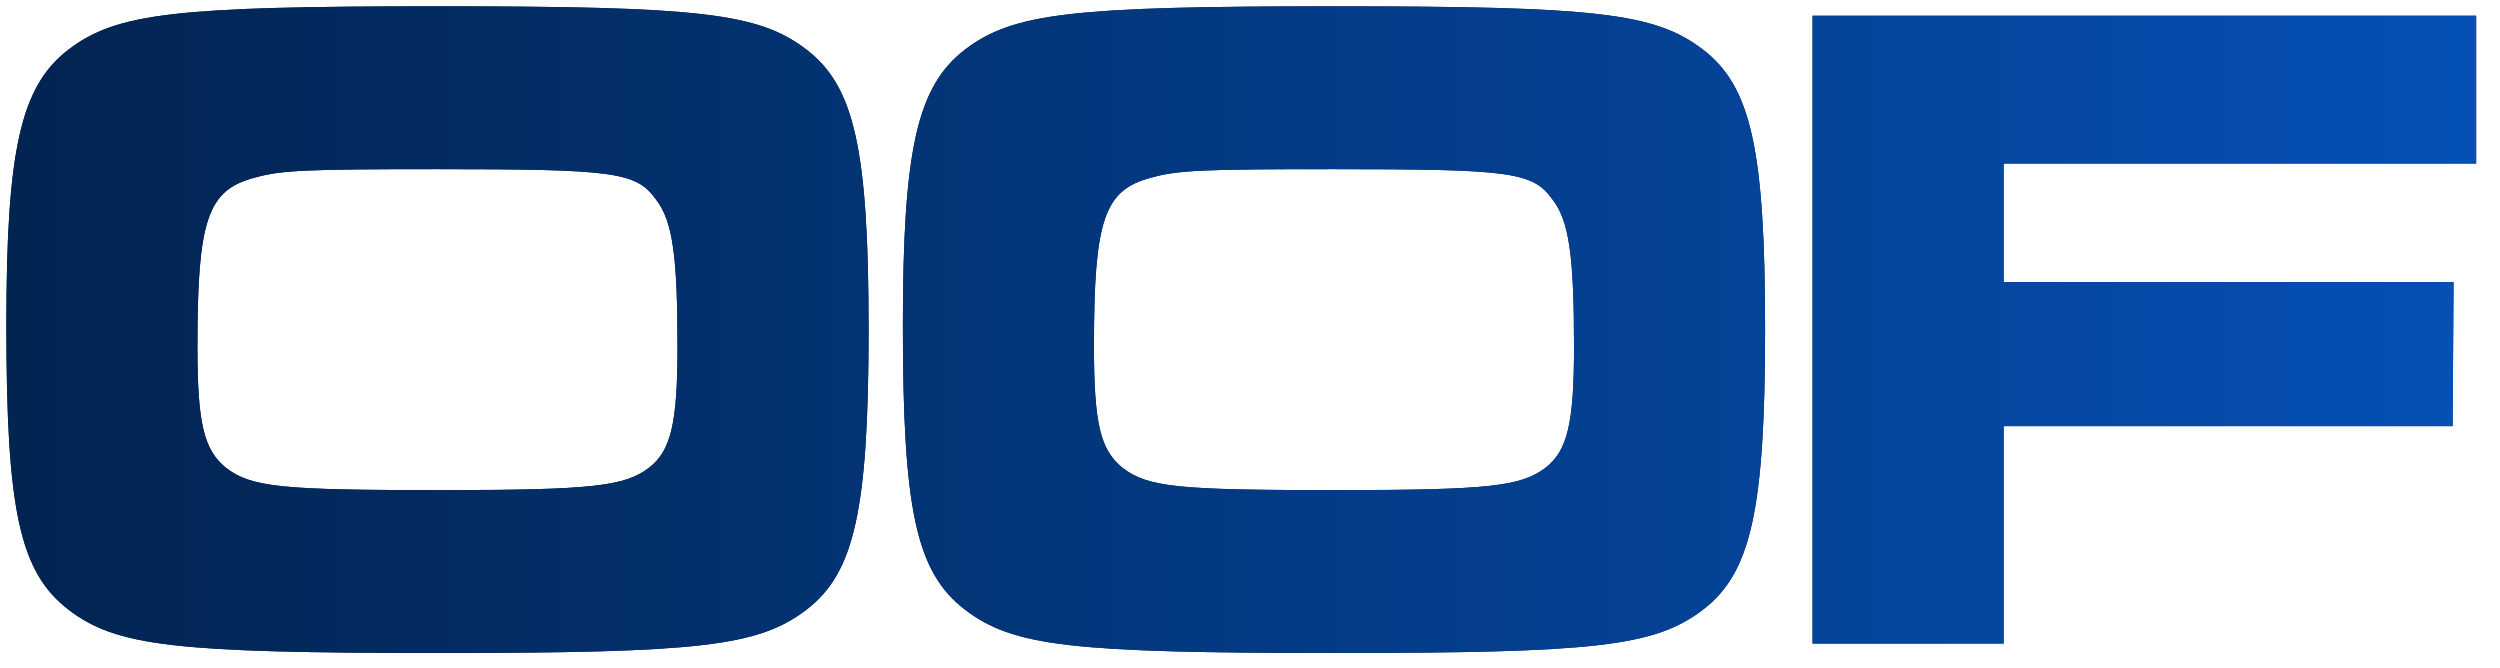 <svg width="101" height="27" viewBox="0 0 101 27" fill="none" xmlns="http://www.w3.org/2000/svg">
<path d="M17.674 0.255C28.284 0.255 30.641 0.521 32.581 2.004C34.52 3.487 35.091 6.035 35.091 13.299C35.091 20.6 34.52 23.148 32.581 24.631C30.641 26.114 28.246 26.38 17.75 26.38C7.064 26.38 4.706 26.114 2.767 24.631C0.789 23.11 0.257 20.6 0.257 13.146C0.257 6.073 0.827 3.487 2.767 2.004C4.706 0.521 7.102 0.255 17.674 0.255ZM17.674 6.834C12.426 6.834 11.361 6.872 10.296 7.176C8.395 7.67 7.976 8.849 7.976 13.983C7.976 17.139 8.243 18.166 9.117 18.889C10.144 19.687 11.361 19.801 17.75 19.801C23.948 19.801 25.241 19.649 26.23 18.889C27.105 18.204 27.371 17.101 27.371 14.021C27.371 10.37 27.181 8.925 26.496 8.051C25.698 6.948 24.823 6.834 17.674 6.834ZM53.893 0.255C64.503 0.255 66.86 0.521 68.8 2.004C70.739 3.487 71.31 6.035 71.31 13.299C71.31 20.6 70.739 23.148 68.8 24.631C66.86 26.114 64.465 26.38 53.969 26.38C43.283 26.38 40.925 26.114 38.986 24.631C37.008 23.11 36.476 20.6 36.476 13.146C36.476 6.073 37.046 3.487 38.986 2.004C40.925 0.521 43.321 0.255 53.893 0.255ZM53.893 6.834C48.645 6.834 47.58 6.872 46.515 7.176C44.614 7.67 44.196 8.849 44.196 13.983C44.196 17.139 44.462 18.166 45.336 18.889C46.363 19.687 47.58 19.801 53.969 19.801C60.167 19.801 61.46 19.649 62.449 18.889C63.324 18.204 63.59 17.101 63.59 14.021C63.59 10.37 63.4 8.925 62.715 8.051C61.917 6.948 61.042 6.834 53.893 6.834ZM73.227 0.635H100.037V6.606H80.947V11.397H99.124L99.087 17.215H80.947V26H73.227V0.635Z" fill="#02234F"/>
<path d="M17.674 0.255C28.284 0.255 30.641 0.521 32.581 2.004C34.52 3.487 35.091 6.035 35.091 13.299C35.091 20.6 34.52 23.148 32.581 24.631C30.641 26.114 28.246 26.38 17.75 26.38C7.064 26.38 4.706 26.114 2.767 24.631C0.789 23.11 0.257 20.6 0.257 13.146C0.257 6.073 0.827 3.487 2.767 2.004C4.706 0.521 7.102 0.255 17.674 0.255ZM17.674 6.834C12.426 6.834 11.361 6.872 10.296 7.176C8.395 7.67 7.976 8.849 7.976 13.983C7.976 17.139 8.243 18.166 9.117 18.889C10.144 19.687 11.361 19.801 17.75 19.801C23.948 19.801 25.241 19.649 26.23 18.889C27.105 18.204 27.371 17.101 27.371 14.021C27.371 10.37 27.181 8.925 26.496 8.051C25.698 6.948 24.823 6.834 17.674 6.834ZM53.893 0.255C64.503 0.255 66.86 0.521 68.8 2.004C70.739 3.487 71.31 6.035 71.31 13.299C71.31 20.6 70.739 23.148 68.8 24.631C66.86 26.114 64.465 26.38 53.969 26.38C43.283 26.38 40.925 26.114 38.986 24.631C37.008 23.11 36.476 20.6 36.476 13.146C36.476 6.073 37.046 3.487 38.986 2.004C40.925 0.521 43.321 0.255 53.893 0.255ZM53.893 6.834C48.645 6.834 47.58 6.872 46.515 7.176C44.614 7.67 44.196 8.849 44.196 13.983C44.196 17.139 44.462 18.166 45.336 18.889C46.363 19.687 47.58 19.801 53.969 19.801C60.167 19.801 61.46 19.649 62.449 18.889C63.324 18.204 63.59 17.101 63.59 14.021C63.59 10.37 63.4 8.925 62.715 8.051C61.917 6.948 61.042 6.834 53.893 6.834ZM73.227 0.635H100.037V6.606H80.947V11.397H99.124L99.087 17.215H80.947V26H73.227V0.635Z" fill="url(#paint0_linear_370_5398)"/>
<defs>
<linearGradient id="paint0_linear_370_5398" x1="-1" y1="11" x2="100" y2="11" gradientUnits="userSpaceOnUse">
<stop stop-color="#02234F"/>
<stop offset="1" stop-color="#0550B5"/>
</linearGradient>
</defs>
</svg>
